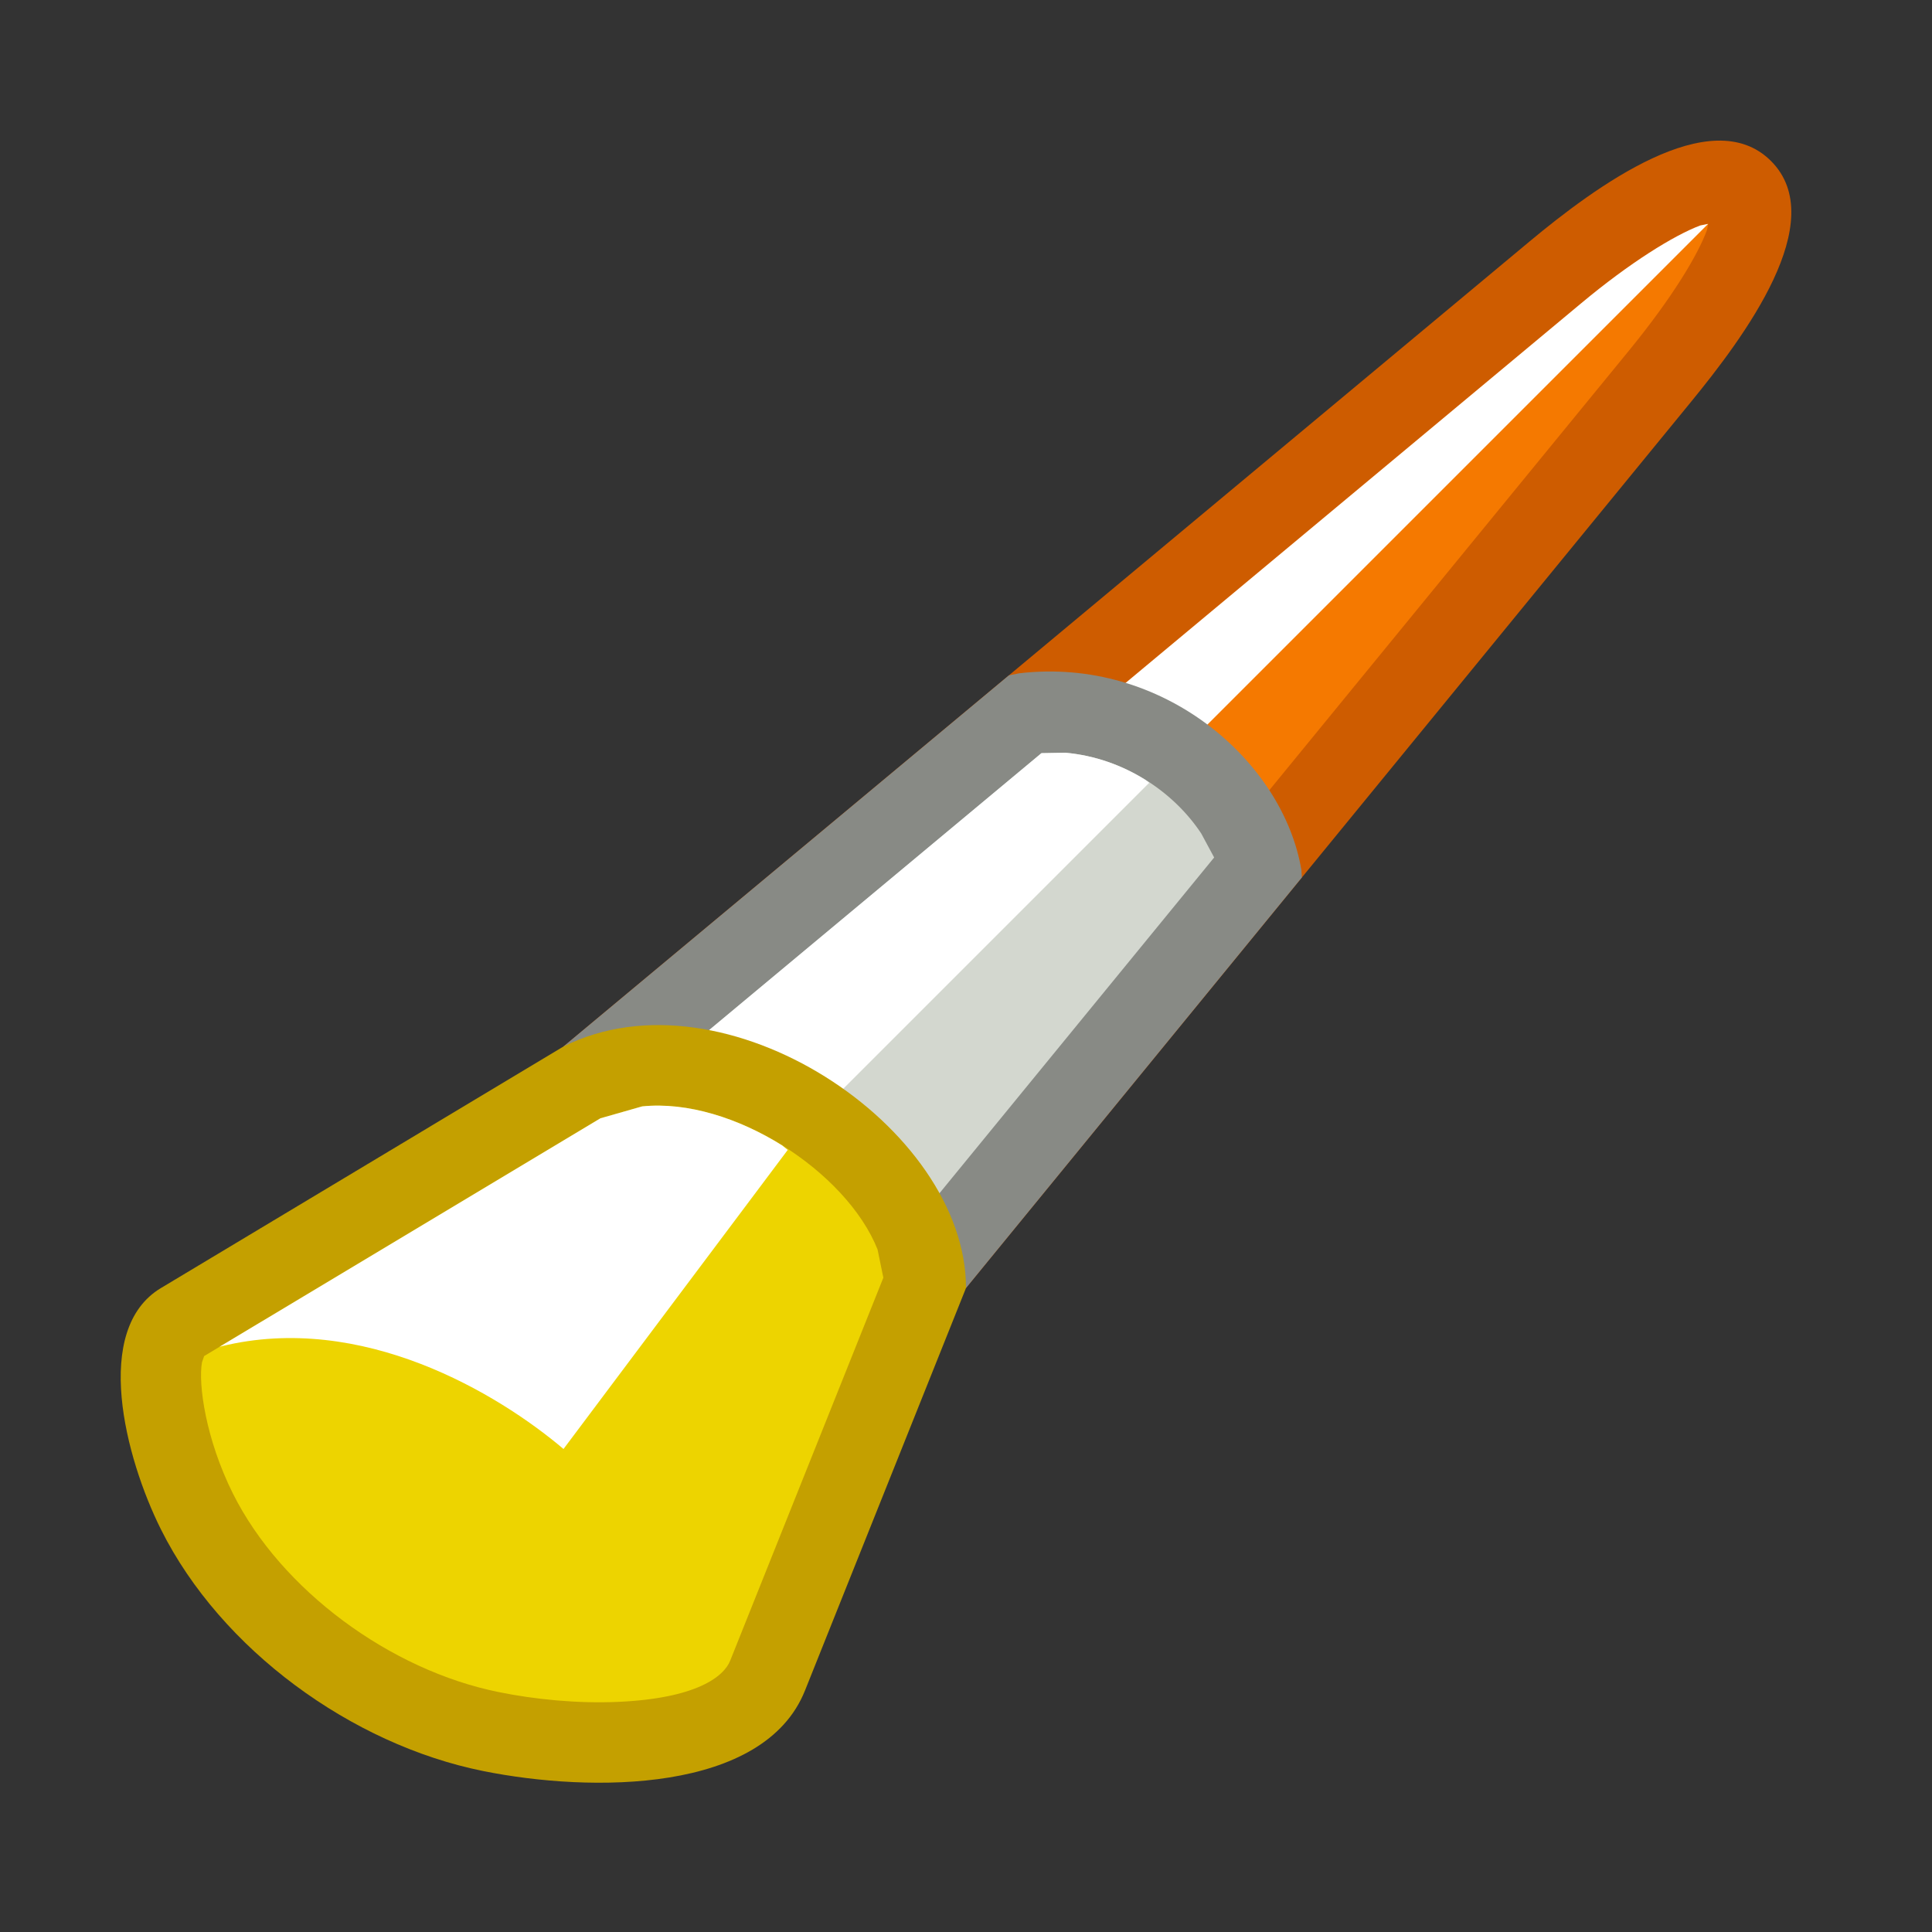 <?xml version="1.0" encoding="UTF-8" standalone="no"?>
<!--Generator: Xara Designer (www.xara.com), SVG filter version: 6.0.0.4-->

<svg
   xmlns:dc="http://purl.org/dc/elements/1.1/"
   xmlns:cc="http://creativecommons.org/ns#"
   xmlns:rdf="http://www.w3.org/1999/02/22-rdf-syntax-ns#"
   xmlns:svg="http://www.w3.org/2000/svg"
   xmlns="http://www.w3.org/2000/svg"
   xmlns:sodipodi="http://sodipodi.sourceforge.net/DTD/sodipodi-0.dtd"
   xmlns:inkscape="http://www.inkscape.org/namespaces/inkscape"
   version="1.1"
   overflow="visible"
   width="18pt"
   height="18pt"
   viewBox="0 0 18 18"
   id="svg2"
   inkscape:version="0.91 r13725"
   sodipodi:docname="brush-paint-02.svg"
   style="overflow:visible;fill-rule:evenodd;stroke-width:0.501;stroke-linejoin:bevel">
  <rect x="0" y="0" width="18" height="18" fill="#333333" stroke="none"/>
  <sodipodi:namedview
     pagecolor="#ffffff"
     bordercolor="#666666"
     borderopacity="1"
     objecttolerance="10"
     gridtolerance="10"
     guidetolerance="10"
     inkscape:pageopacity="0"
     inkscape:pageshadow="2"
     inkscape:window-width="640"
     inkscape:window-height="480"
     id="namedview45"
     showgrid="false"
     fit-margin-top="0"
     fit-margin-left="0"
     fit-margin-right="0"
     fit-margin-bottom="0"
     inkscape:zoom="5.074358"
     inkscape:cx="4.6440713"
     inkscape:cy="13.607107"
     inkscape:window-x="0"
     inkscape:window-y="0"
     inkscape:window-maximized="0"
     inkscape:current-layer="svg2" />
  <defs
     id="defs4">
    <linearGradient
       id="LinearGradient"
       gradientUnits="userSpaceOnUse"
       x1="0"
       y1="0"
       x2="0"
       y2="-18"
       gradientTransform="translate(482.319,626.319)">
      <stop
         offset="0"
         stop-color="#ffffff"
         id="stop7" />
      <stop
         offset="1"
         stop-color="#000000"
         id="stop9" />
    </linearGradient>
    <linearGradient
       id="LinearGradient_1"
       gradientUnits="userSpaceOnUse"
       x1="0"
       y1="0"
       x2="0"
       y2="-6.75"
       gradientTransform="translate(474.069,616.569)">
      <stop
         offset="0"
         stop-color="#ffffff"
         id="stop12" />
      <stop
         offset="1"
         stop-color="#000000"
         id="stop14" />
    </linearGradient>
  </defs>
  <g
     id="Document"
     font-size="16"
     transform="matrix(1,0,0,-1,-464.319,-215.572)"
     style="font-size:16px;font-family:'Times New Roman';fill:none;stroke:#000000">
    <g
       id="Spread"
       transform="translate(0,-841.891)">
      <g
         id="Layer 1">
        <path
           d="m 473.319,614.319 -3.75,2.25 9,7.5 c 0.607,0.505 1.691,1.309 2.25,0.75 0.559,-0.559 -0.25,-1.639 -0.75,-2.25 l -6.75,-8.25 z"
           stroke-miterlimit="79.84"
           id="path19"
           inkscape:connector-curvature="0"
           style="fill:#ce5c00;stroke:none;stroke-width:0.5;stroke-linejoin:round;stroke-miterlimit:79.84;marker-start:none;marker-end:none" />
        <path
           d="m 473.149,615.295 -2.289,1.373 8.189,6.824 c 0.458,0.382 0.865,0.633 1.11,0.726 l 0.076,0.016 -0.012,-0.057 c -0.083,-0.227 -0.315,-0.621 -0.735,-1.134 l -6.339,-7.748 z"
           stroke-miterlimit="79.84"
           id="path21"
           inkscape:connector-curvature="0"
           style="fill:#f57900;stroke:none;stroke-width:0.5;stroke-linejoin:round;stroke-miterlimit:79.84;marker-start:none;marker-end:none" />
        <mask
           id="TranspMask">
          <rect
             x="-59.528"
             y="-84.189"
             width="714.332"
             height="1010.269"
             id="rect24"
             style="fill:url(#LinearGradient);stroke:none" />
        </mask>
        <path
           d="m 471.99,615.99 -1.13,0.678 8.189,6.824 c 0.458,0.382 0.865,0.633 1.11,0.726 l 0.074,0.015 -8.243,-8.243 z"
           stroke-miterlimit="79.84"
           mask="url(#TranspMask)"
           id="path26"
           inkscape:connector-curvature="0"
           style="fill:#ffffff;stroke:none;stroke-width:0.5;stroke-linejoin:round;stroke-miterlimit:79.84;marker-start:none;marker-end:none" />
        <path
           d="m 473.319,614.319 c -2.25,-0.75 -3.75,0 -3.75,2.25 l 4.15,3.458 0.095,0.019 c 1.341,0.158 2.461,-0.82 2.63,-1.834 l 0.004,-0.068 -3.129,-3.825 z"
           stroke-miterlimit="79.84"
           id="path28"
           inkscape:connector-curvature="0"
           style="fill:#888a85;stroke:none;stroke-width:0.5;stroke-linejoin:round;stroke-miterlimit:79.84;marker-start:none;marker-end:none" />
        <path
           d="m 471.783,614.787 c -0.529,0 -0.859,0.157 -1.066,0.386 -0.163,0.18 -0.306,0.465 -0.367,0.904 l -0.01,0.157 3.682,3.068 0.223,0.004 c 0.556,-0.05 1.016,-0.374 1.266,-0.753 l 0.12,-0.223 -2.748,-3.359 -0.169,-0.051 c -0.353,-0.092 -0.664,-0.133 -0.931,-0.133 z"
           stroke-miterlimit="79.84"
           id="path30"
           inkscape:connector-curvature="0"
           style="fill:#d3d7cf;stroke:none;stroke-width:0.5;stroke-linejoin:round;stroke-miterlimit:79.84;marker-start:none;marker-end:none" />
        <path
           d="m 471.99,615.99 -1.13,0.677 3.162,2.635 0.223,0.004 c 0.278,-0.025 0.532,-0.119 0.747,-0.254 l 0.034,-0.026 -3.036,-3.036 z"
           stroke-miterlimit="79.84"
           id="path32"
           inkscape:connector-curvature="0"
           style="fill:#ffffff;stroke:none;stroke-width:0.5;stroke-linejoin:round;stroke-miterlimit:79.84;marker-start:none;marker-end:none" />
        <path
           d="m 469.569,616.569 c 1.5,0.75 3.75,-0.75 3.75,-2.25 l -1.5,-3.75 c -0.382,-0.957 -1.99,-0.954 -3,-0.75 -1.225,0.247 -2.441,1.132 -3,2.25 -0.335,0.67 -0.643,1.865 0,2.25 l 3.75,2.25 z"
           stroke-miterlimit="79.84"
           id="path34"
           inkscape:connector-curvature="0"
           style="fill:#c4a000;stroke:none;stroke-width:0.5;stroke-linejoin:round;stroke-miterlimit:79.84;marker-start:none;marker-end:none" />
        <path
           d="m 470.077,610.463 c -0.381,-0.017 -0.782,0.024 -1.11,0.091 -1.014,0.204 -2.029,0.952 -2.478,1.85 -0.253,0.507 -0.325,1.02 -0.288,1.223 l 0.02,0.058 3.692,2.215 0.389,0.111 c 0.844,0.087 1.906,-0.611 2.193,-1.333 l 0.054,-0.263 -1.427,-3.568 c -0.059,-0.149 -0.316,-0.352 -1.045,-0.384 z"
           stroke-miterlimit="79.84"
           id="path36"
           inkscape:connector-curvature="0"
           style="fill:#edd400;stroke:none;stroke-width:0.5;stroke-linejoin:round;stroke-miterlimit:79.84;marker-start:none;marker-end:none" />
        <path
           d="m 464.319,626.319 18,0 0,-18 -18,0 0,18 z"
           stroke-miterlimit="79.84"
           id="path38"
           inkscape:connector-curvature="0"
           style="stroke:none;stroke-width:0.407;stroke-linejoin:miter;stroke-miterlimit:79.84;marker-start:none;marker-end:none" />
        <mask
           id="TranspMask_1">
          <rect
             x="-59.528"
             y="-84.189"
             width="714.332"
             height="1010.269"
             id="rect41"
             style="fill:url(#LinearGradient_1);stroke:none" />
        </mask>
        <path
           d="m 469.569,612.819 c -0.611,0.518 -1.876,1.278 -3.187,0.957 l -0.018,-0.005 3.549,2.129 0.389,0.111 c 0.422,0.043 0.899,-0.11 1.305,-0.364 l 0.051,-0.042 -2.089,-2.786 z"
           stroke-miterlimit="79.84"
           mask="url(#TranspMask_1)"
           id="path43"
           inkscape:connector-curvature="0"
           style="fill:#ffffff;stroke:none;stroke-width:0.5;stroke-linejoin:round;stroke-miterlimit:79.84;marker-start:none;marker-end:none" />
      </g>
    </g>
  </g>
</svg>
